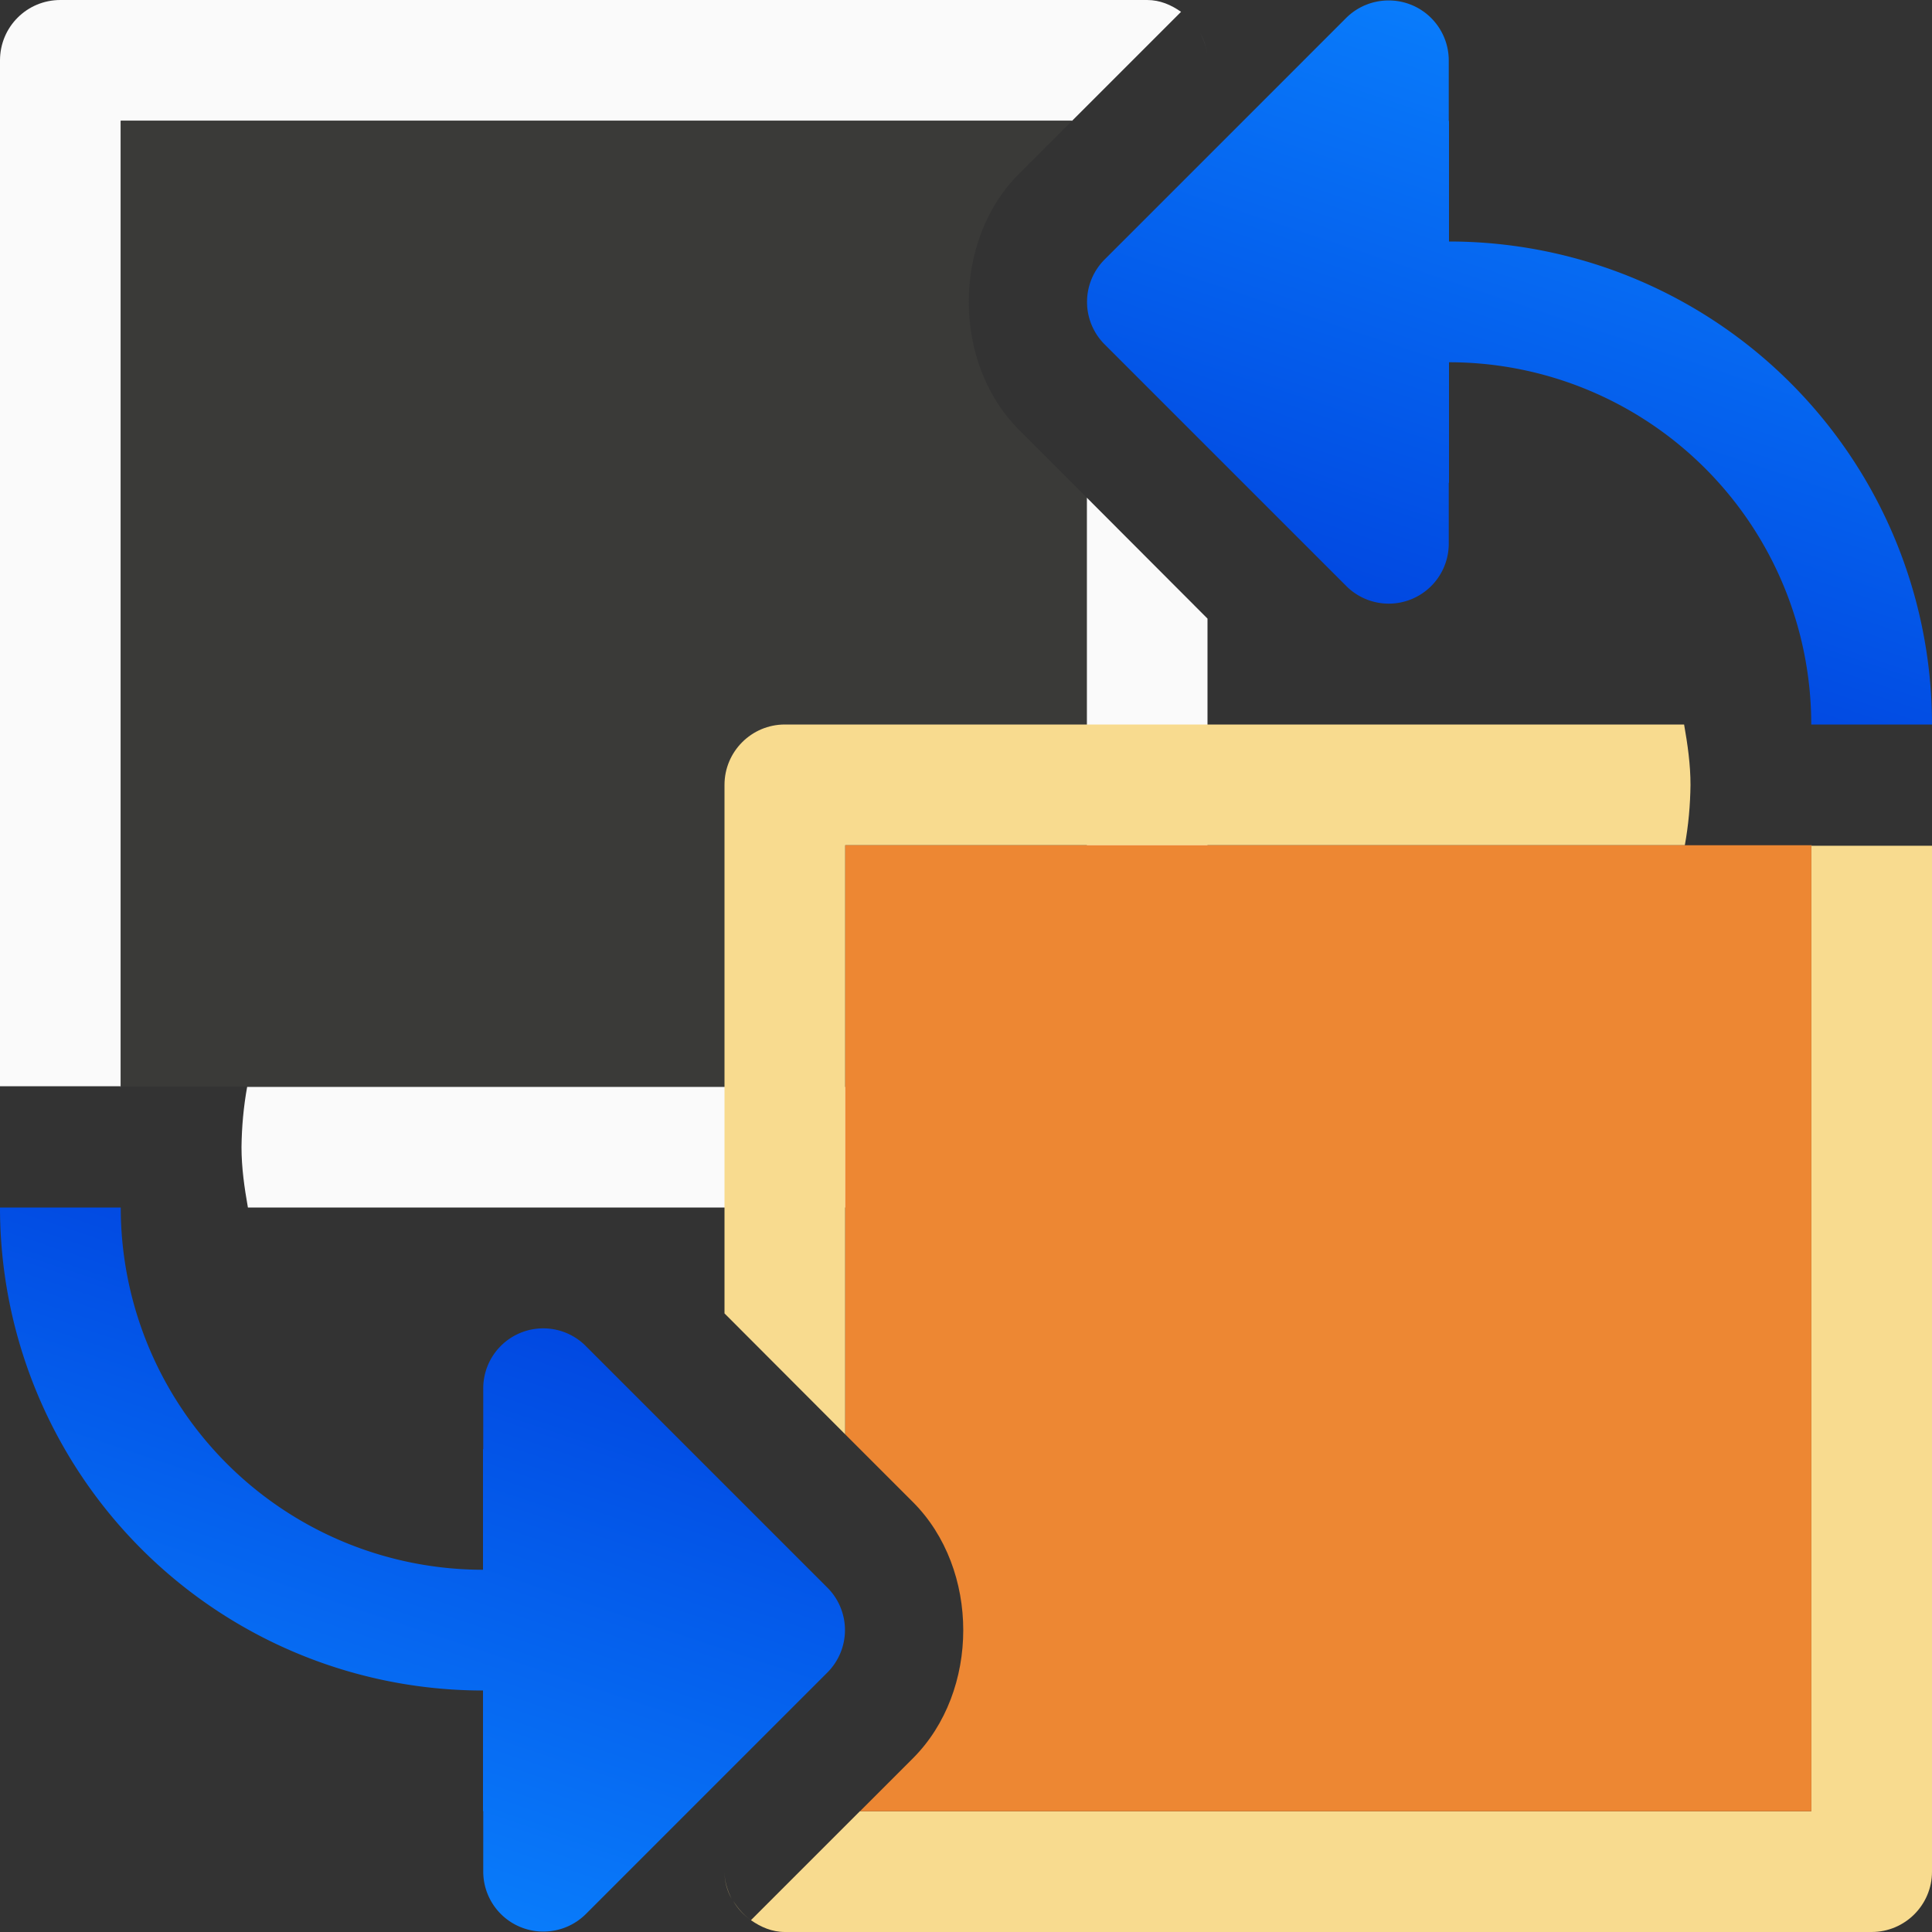 <svg viewBox="0 0 16 16" xmlns="http://www.w3.org/2000/svg" xmlns:xlink="http://www.w3.org/1999/xlink"><rect x="0" y="0" width="16" height="16" fill="#333333" stroke="none"/><linearGradient id="a" gradientTransform="translate(0 -6)" gradientUnits="userSpaceOnUse" x1="18" x2="20" xlink:href="#c" y1="14" y2="8"/><linearGradient id="b" gradientTransform="matrix(-1 0 0 -1 16 22)" gradientUnits="userSpaceOnUse" x1="18" x2="20" xlink:href="#c" y1="14" y2="8"/><linearGradient id="c" gradientTransform="translate(0 -7)" gradientUnits="userSpaceOnUse" x1="18" x2="20" y1="14" y2="8"><stop offset="0" stop-color="#0040dd"/><stop offset="1" stop-color="#0a84ff"/></linearGradient>






     /&amp;amp;amp;amp;amp;gt;
 <path d="m.5 0c-.277 0-.5.223-.5.5v8.496h1v-7.996h7.879l.902-.902c-.081-.057-.174-.098-.281-.098zm.5 8.996-.004.004h.004zm8.941-8.721c.035.068.059.143.059.225 0-.082-.024-.156-.059-.225zm-.941 3.846v4.879h-6.953c-.03.165-.045.332-.047.5 0.0.17.024.335.053.5h7.447c.277 0 .5-.223.5-.5v-4.377z" fill="#fafafa"/><path d="m1 1v8h8v-4.879l-.561-.561c-.555-.556-.555-1.565 0-2.121l.439-.439z" fill="#3a3a38"/><path d="m6.5 6c-.276 0-.5.224-.5.5v4.377l1 1.002v-4.879h6.953c.03-.165.045-.332.047-.5-0-.17-.024-.335-.053-.5h-1.947zm8.5 1v.004l.004-.004zm0 .004v7.996h-7.879l-.902.902c.081.057.175.098.281.098h2.5 6.5c.276-0.0.5-.224.5-.5v-4.5-3.996zm-8.781 8.898c-.061-.043-.11-.099-.148-.162.037.066.087.119.148.162zm-.219-.402c0.0.082.024.156.059.225-.037-.067-.059-.142-.059-.225z" fill="#f8db8f"/><path d="m7 7v4.879l.561.561c.555.556.555 1.565 0 2.121l-.439.439h7.879v-8z" fill="#ed8733"/><path d="m11.484.004a.497.497 0 0 0 -.336.145l-2 2a.497.497 0 0 0 0 .703l2 2a.497.497 0 0 0 .85-.352v-.502l.002.002v-1a3 3 0 0 1 3 3h1a4 4 0 0 0 -4-4v-1l-.002.002v-.502a.497.497 0 0 0 -.514-.496z" fill="url(#a)"/><path d="m4.516 15.996a.497.497 0 0 0 .336-.145l2-2a.497.497 0 0 0 0-.703l-2-2a.497.497 0 0 0 -.85.352v.502l-.002-.002v1a3 3 0 0 1 -3-3h-1a4 4 0 0 0 4 4v1l.002-.002v.502a.497.497 0 0 0 .514.496z" fill="url(#b)"/></svg>